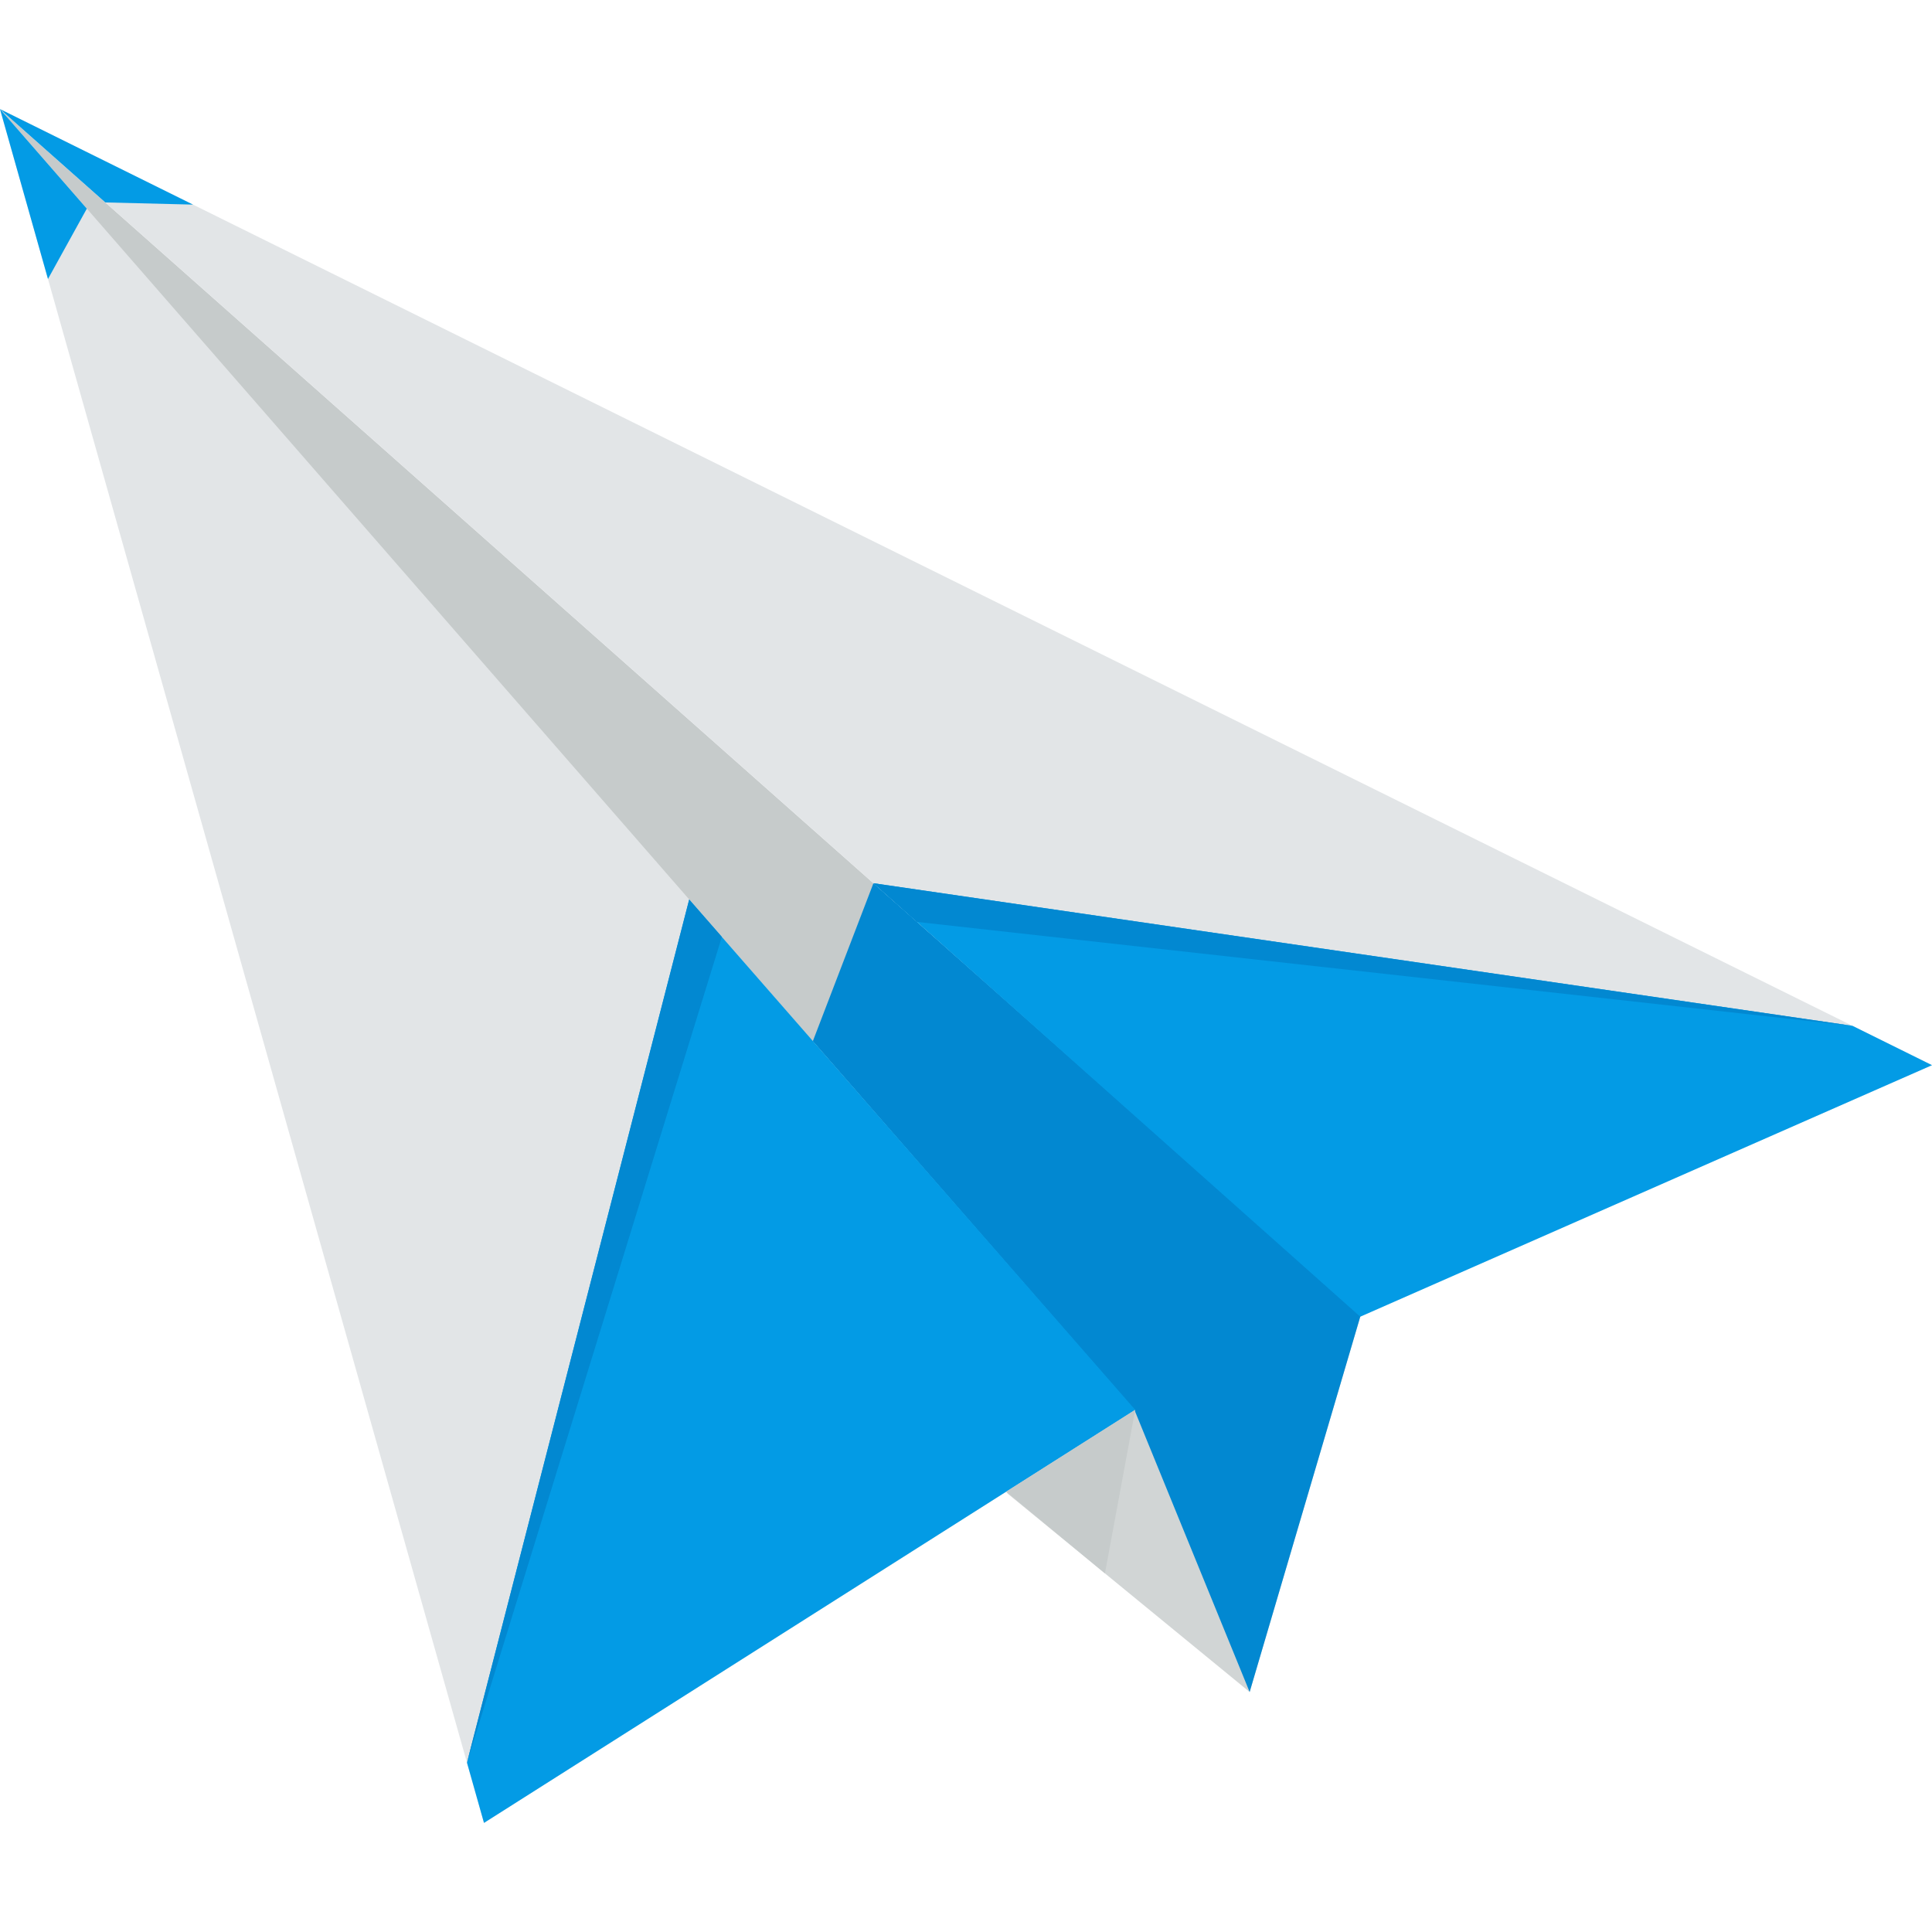<?xml version="1.0" encoding="iso-8859-1"?>
<!-- Generator: Adobe Illustrator 19.0.0, SVG Export Plug-In . SVG Version: 6.00 Build 0)  -->
<svg version="1.1" id="Layer_1" xmlns="http://www.w3.org/2000/svg" xmlns:xlink="http://www.w3.org/1999/xlink" x="0px" y="0px"
	 viewBox="0 0 512 512" style="enable-background:new 0 0 512 512;" xml:space="preserve">
<g>
	<g>
		<polygon style="fill:#C6CBCB;" points="0,28.912 331.169,448.395 360.607,348.517 		"/>
		<polygon style="fill:#0288D1;" points="231.47,234.064 208.737,293.313 331.169,448.395 360.607,348.517 		"/>
		<polygon style="fill:#D1D5D5;" points="331.169,448.395 300.681,373.749 0,28.912 267.039,395.827 		"/>
		<polygon style="fill:#E2E5E7;" points="300.681,373.749 128.262,483.087 0,28.912 		"/>
		<polygon style="fill:#E2E5E7;" points="360.607,348.517 0,28.912 512,282.283 		"/>
		<polygon style="fill:#039BE5;" points="182.646,238.382 123.753,467.124 128.262,483.087 300.845,373.618 		"/>
		<polygon style="fill:#039BE5;" points="490.927,271.856 231.47,234.064 360.482,348.94 512,282.283 		"/>
		<polygon style="fill:#0288D1;" points="182.646,238.382 123.753,467.124 191.301,248.285 		"/>
		<polygon style="fill:#0288D1;" points="231.47,234.064 242.976,244.31 490.927,271.856 		"/>
		<polygon style="fill:#C6CBCB;" points="300.845,373.618 266.658,395.304 292.821,416.96 		"/>
	</g>
	<polygon style="fill:#039BE5;" points="12.714,73.934 23.006,55.296 0,28.912 	"/>
	<polygon style="fill:#039BE5;" points="27.91,53.648 51.141,54.22 0,28.912 	"/>
</g>
<g>
</g>
<g>
</g>
<g>
</g>
<g>
</g>
<g>
</g>
<g>
</g>
<g>
</g>
<g>
</g>
<g>
</g>
<g>
</g>
<g>
</g>
<g>
</g>
<g>
</g>
<g>
</g>
<g>
</g>
</svg>
